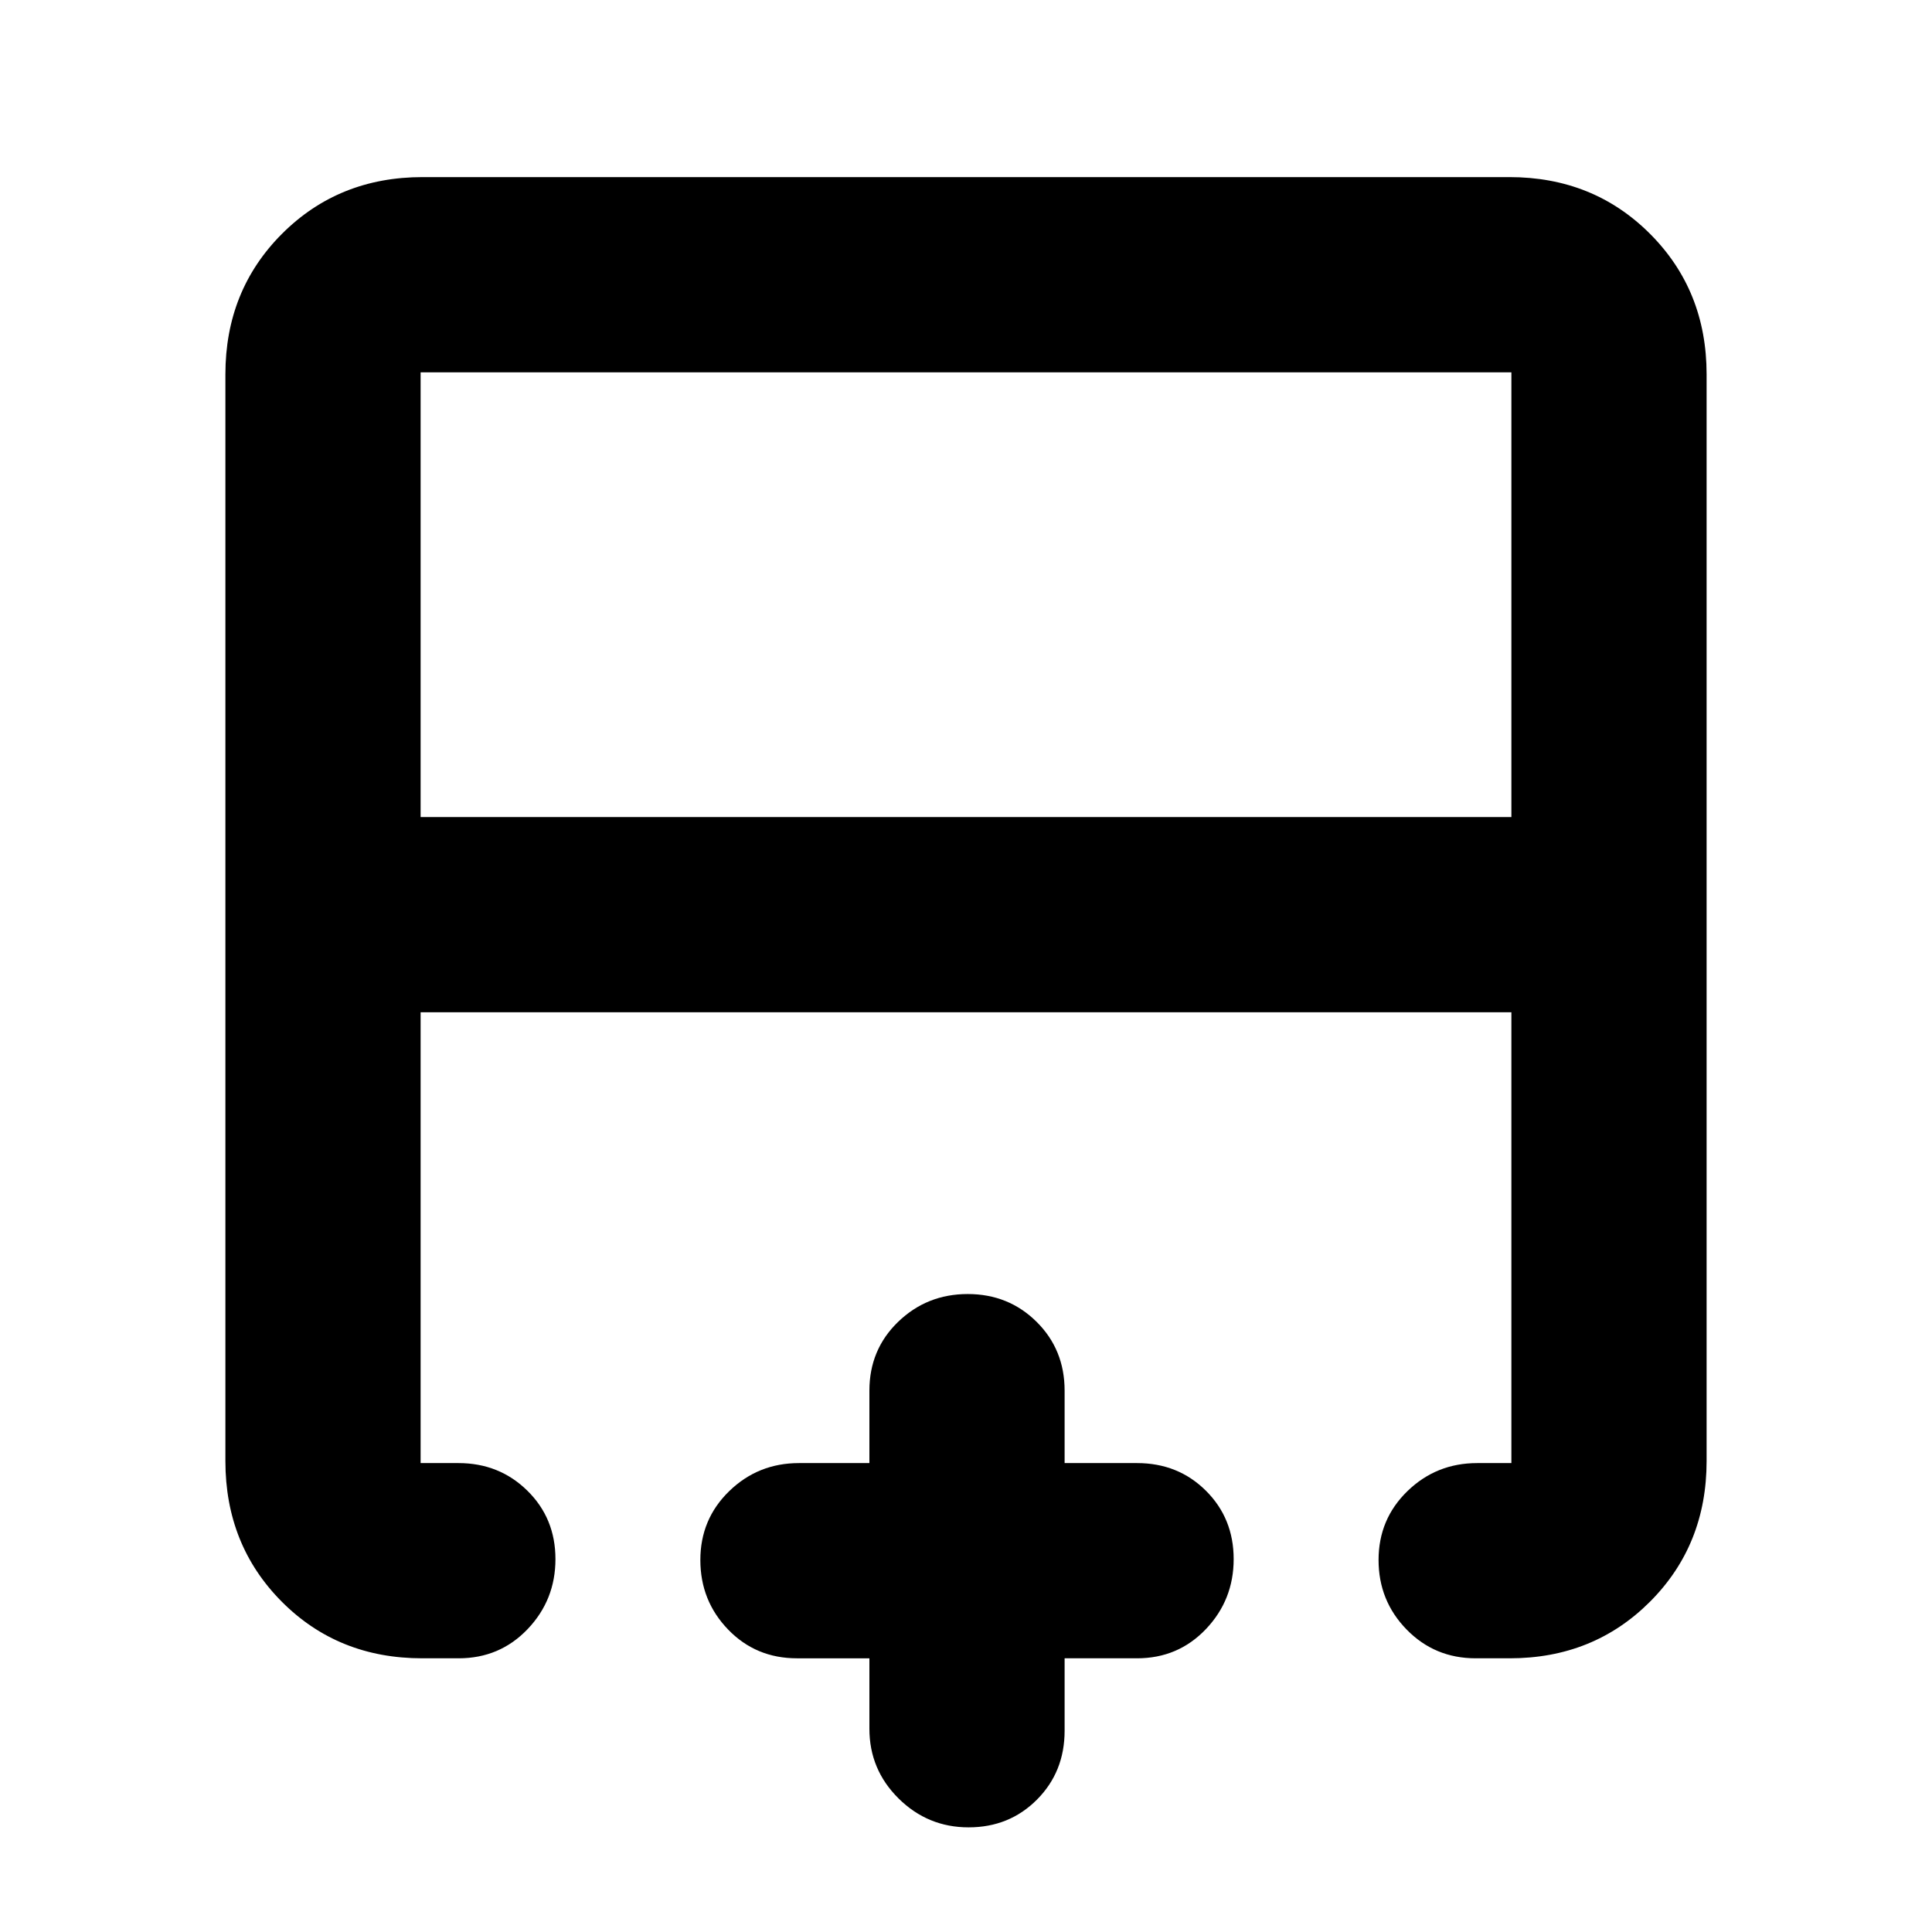 <svg xmlns="http://www.w3.org/2000/svg" height="20" viewBox="0 -960 960 960" width="20"><path d="M751-554v-221H209v221h542ZM209.79-136Q168-136 140-164.15 112-192.3 112-234v-540q0-41.7 28.15-69.85Q168.3-872 210-872h540q41.7 0 69.85 28.15Q848-815.7 848-774v540q0 41.7-28.1 69.85Q791.8-136 750.18-136h-16.92q-20.36 0-34.31-14.29Q685-164.58 685-184.86t14.35-34.21Q713.7-233 734-233h17v-224H209v224h18.79q20.31 0 34.26 13.72t13.95 34q0 20.28-13.83 34.78T227.89-136h-18.1Zm271.49 84Q461-52 446.5-66.35T432-101v-35h-36q-20.4 0-34.2-14.29-13.8-14.29-13.8-34.57t14.35-34.21Q376.7-233 397-233h35v-36q0-20.4 14.29-34.2 14.29-13.8 34.57-13.8t34.21 13.8Q529-289.4 529-269v36h36q20.4 0 34.2 13.72 13.8 13.72 13.8 34t-13.8 34.78Q585.4-136 565-136h-36v36q0 20.4-13.72 34.2-13.72 13.8-34 13.8ZM480-457Zm0-97v97-97Zm0 0Z"/></svg>